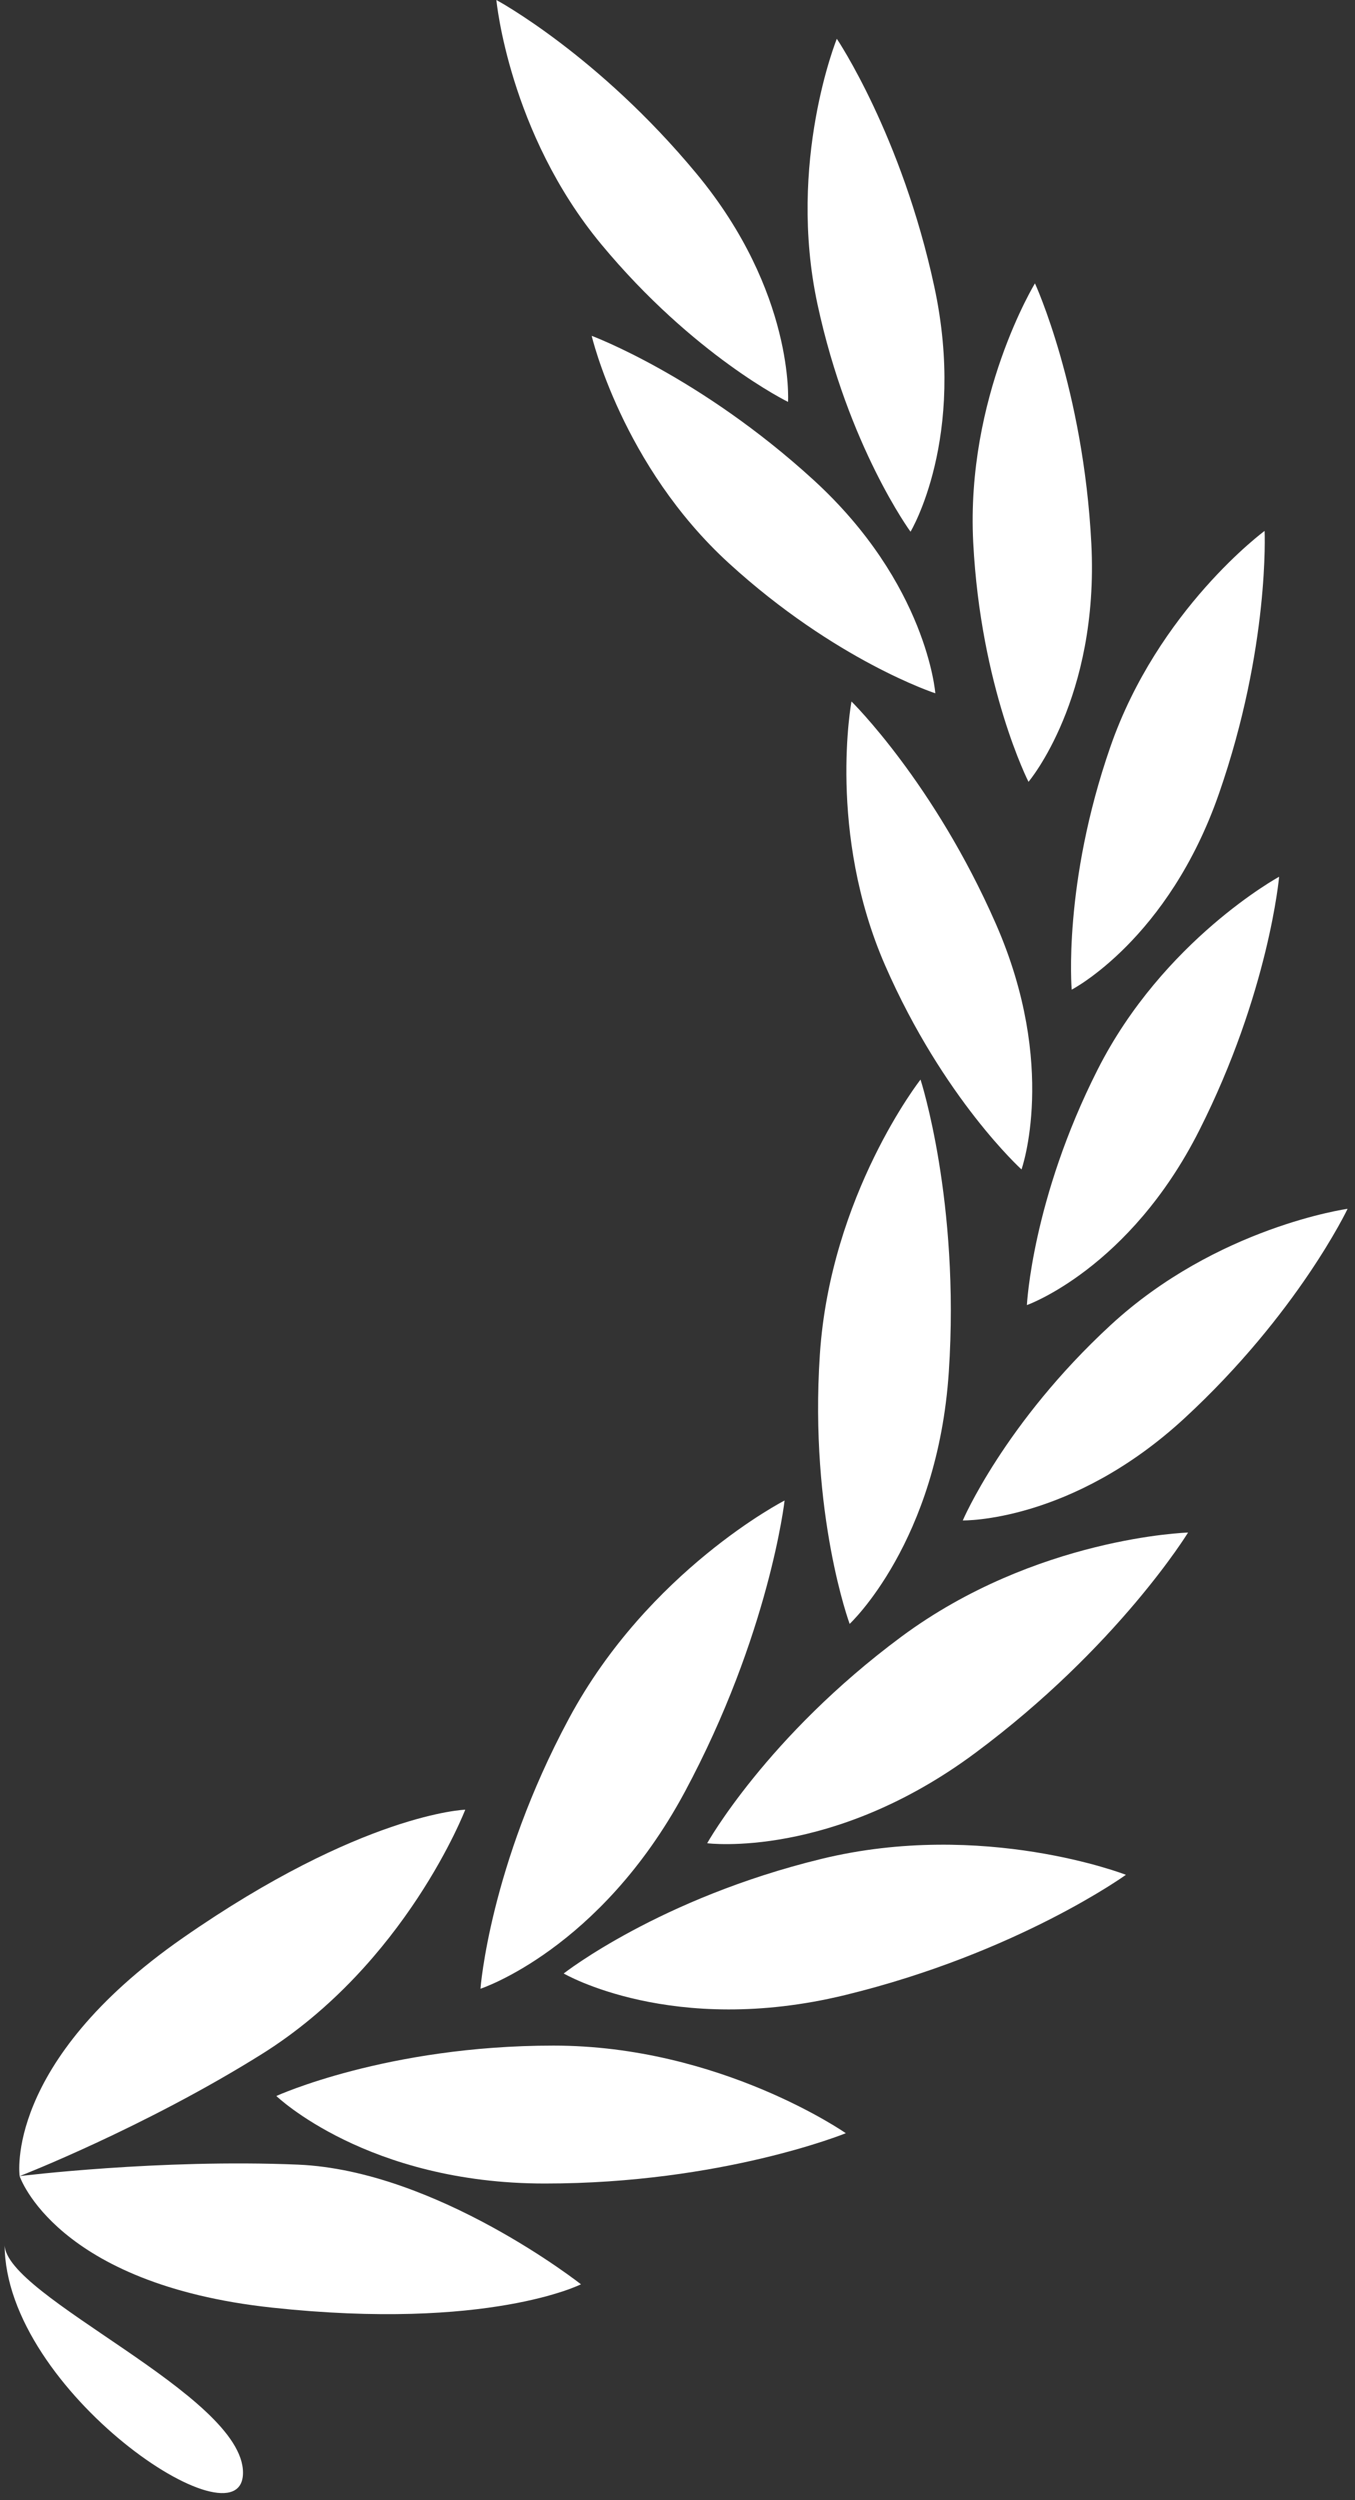 <svg viewBox="0 0 77 142" fill="none" xmlns="http://www.w3.org/2000/svg">
<rect x="0" y="0" width="77" height="142" fill="#333333" stroke="none"/>
<path d="M0.264 127.482C0.264 135.803 13.809 144.857 13.809 140.436C13.809 136.015 0.264 130.432 0.264 127.482Z" fill="white"/>
<path d="M1.115 123.593C1.115 123.593 3.156 129.737 15.46 131.062C27.765 132.389 33.014 129.737 33.014 129.737C33.014 129.737 24.811 123.274 16.937 122.941C9.061 122.609 1.115 123.593 1.115 123.593Z" fill="white"/>
<path d="M1.116 123.593C1.116 123.593 0.19 117.166 10.38 110.072C20.572 102.979 26.439 102.781 26.439 102.781C26.439 102.781 23.073 111.539 14.87 116.667C8.166 120.857 1.116 123.593 1.116 123.593Z" fill="white"/>
<path d="M15.703 119.042C15.703 119.042 21.98 116.18 31.451 116.18C40.928 116.18 48.065 121.156 48.065 121.156C48.065 121.156 41.05 124.014 30.96 124.014C20.87 124.015 15.703 119.042 15.703 119.042Z" fill="white"/>
<path d="M27.304 112.951C27.304 112.951 27.812 106.012 32.333 97.6C36.855 89.183 44.586 85.221 44.586 85.221C44.586 85.221 43.726 92.814 38.913 101.775C34.095 110.734 27.304 112.951 27.304 112.951Z" fill="white"/>
<path d="M32.033 112.085C32.033 112.085 37.47 107.817 46.682 105.576C55.893 103.334 63.982 106.48 63.982 106.48C63.982 106.48 57.827 110.924 48.018 113.311C38.209 115.697 32.033 112.085 32.033 112.085Z" fill="white"/>
<path d="M40.187 104.687C40.187 104.687 43.574 98.63 51.21 92.965C58.852 87.299 67.514 87.041 67.514 87.041C67.514 87.041 63.535 93.54 55.401 99.574C47.267 105.608 40.187 104.687 40.187 104.687Z" fill="white"/>
<path d="M48.283 92.229C48.283 92.229 45.991 86.028 46.589 76.939C47.189 67.849 52.31 61.315 52.31 61.315C52.31 61.315 54.556 68.225 53.918 77.908C53.281 87.584 48.283 92.229 48.283 92.229Z" fill="white"/>
<path d="M54.712 86.354C54.712 86.354 57.068 80.836 63.112 75.26C69.157 69.682 76.579 68.655 76.579 68.655C76.579 68.655 73.749 74.609 67.313 80.547C60.875 86.485 54.712 86.354 54.712 86.354Z" fill="white"/>
<path d="M58.355 74.123C58.355 74.123 58.645 68.118 62.372 60.753C66.099 53.388 72.688 49.795 72.688 49.795C72.688 49.795 72.108 56.371 68.142 64.216C64.175 72.061 58.355 74.123 58.355 74.123Z" fill="white"/>
<path d="M60.901 56.207C60.901 56.207 60.388 50.219 63.099 42.415C65.811 34.608 71.863 30.153 71.863 30.153C71.863 30.153 72.164 36.749 69.275 45.059C66.39 53.374 60.901 56.207 60.901 56.207Z" fill="white"/>
<path d="M58.446 44.404C58.446 44.404 55.726 39.059 55.304 30.797C54.885 22.535 58.813 16.094 58.813 16.094C58.813 16.094 61.568 22.08 62.017 30.878C62.464 39.676 58.446 44.404 58.446 44.404Z" fill="white"/>
<path d="M51.742 30.199C51.742 30.199 48.2 25.372 46.457 17.29C44.715 9.207 47.554 2.203 47.554 2.203C47.554 2.203 51.234 7.659 53.09 16.267C54.95 24.875 51.742 30.199 51.742 30.199Z" fill="white"/>
<path d="M58.049 66.419C58.049 66.419 53.616 62.41 50.305 54.844C46.995 47.278 48.387 39.841 48.387 39.841C48.387 39.841 53.076 44.441 56.603 52.497C60.128 60.554 58.049 66.419 58.049 66.419Z" fill="white"/>
<path d="M53.151 39.376C53.151 39.376 47.49 37.534 41.419 31.987C35.345 26.44 33.624 19.074 33.624 19.074C33.624 19.074 39.757 21.348 46.225 27.255C52.689 33.162 53.151 39.376 53.151 39.376Z" fill="white"/>
<path d="M44.781 22.826C44.781 22.826 39.426 20.212 34.169 13.876C28.911 7.536 28.207 0 28.207 0C28.207 0 33.976 3.104 39.575 9.856C45.174 16.607 44.781 22.826 44.781 22.826Z" fill="white"/>
</svg>
